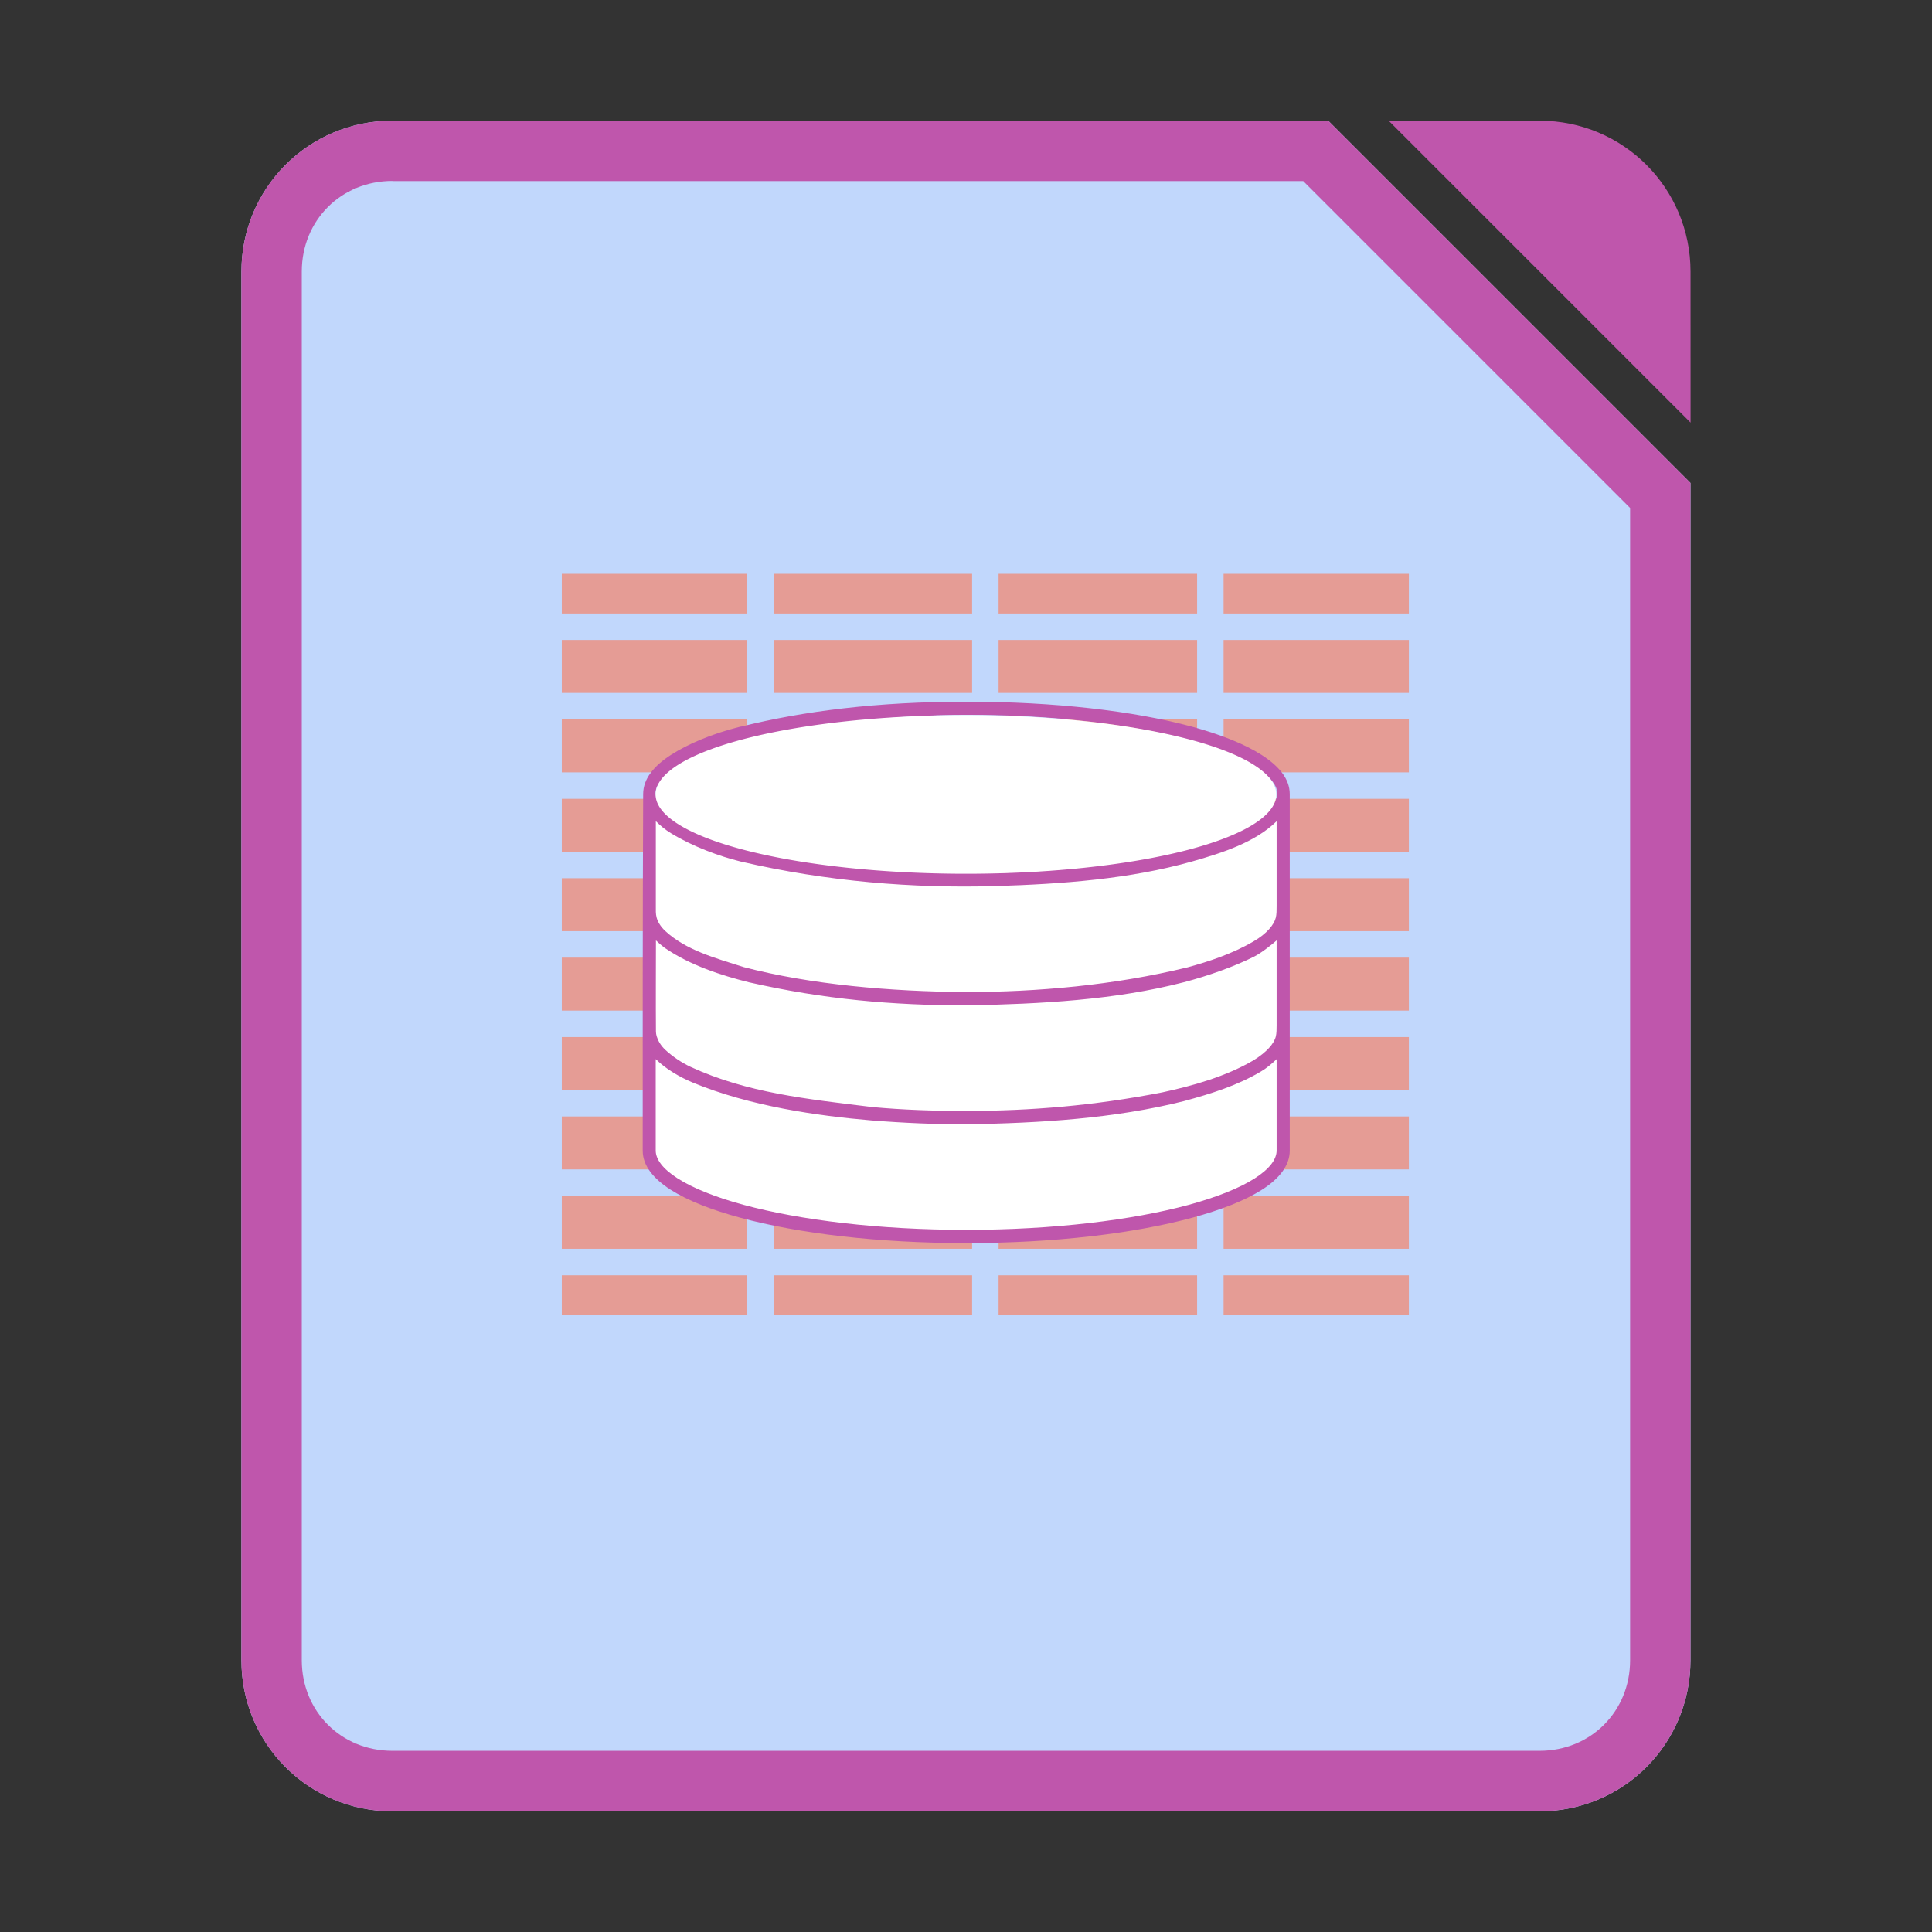 <svg xmlns="http://www.w3.org/2000/svg" width="64" height="64" version="1.1" viewBox="0 0 16.933 16.933">
 <rect x="0" y="0" width="16.933" height="16.933" fill="#333333" stroke="none"/>
 <path d="m3.439 1.058c-0.733 0-1.323 0.59-1.323 1.323v12.171c0 0.733 0.59 1.323 1.323 1.323h10.054c0.733 0 1.323-0.59 1.323-1.323v-10.319l-3.175-3.175z" fill="#c1d7fc" fill-rule="evenodd" stroke-width=".265" style="paint-order:stroke fill markers" />
 <path d="m3.439 1.058c-0.733 0-1.323 0.59-1.323 1.323v12.171c0 0.733 0.59 1.323 1.323 1.323h10.054c0.733 0 1.323-0.59 1.323-1.323v-10.319l-3.175-3.175zm0 0.529h7.983l2.865 2.865v10.099c0 0.449-0.345 0.794-0.794 0.794h-10.054c-0.449 0-0.794-0.345-0.794-0.794v-12.171c0-0.449 0.345-0.794 0.794-0.794z" color="#000000" color-rendering="auto" dominant-baseline="auto" fill="#bf56ac" image-rendering="auto" shape-rendering="auto" solid-color="#000000" style="font-feature-settings:normal;font-variant-alternates:normal;font-variant-caps:normal;font-variant-ligatures:normal;font-variant-numeric:normal;font-variant-position:normal;isolation:auto;mix-blend-mode:normal;paint-order:fill markers stroke;shape-padding:0;text-decoration-color:#000000;text-decoration-line:none;text-decoration-style:solid;text-indent:0;text-orientation:mixed;text-transform:none;white-space:normal" />
 <path d="m12.171 1.058 2.646 2.646-3.75e-4 -1.323c-2.08e-4 -0.733-0.59-1.323-1.323-1.323z" fill="#bf56ac" fill-rule="evenodd" style="paint-order:stroke fill markers" />
 <g transform="matrix(.058 0 0 .058 -70.882 97.98)" fill="#e59c95" stroke-width=".571">
  <path d="m1307-1602.6v6h28v-6zm32 0v6h30v-6zm34 0v6h30v-6zm34 0v6h28v-6zm-100 10v8h28v-8zm32 0v8h30v-8zm34 0v8h30v-8zm34 0v8h28v-8zm-100 12v8h28v-8zm32 0v8h30v-8zm34 0v8h30v-8zm34 0v8h28v-8zm-100 12v8h28v-8zm32 0v8h30v-8zm34 0v8h30v-8zm34 0v8h28v-8zm-100 12v8h28v-8zm32 0v8h30v-8zm34 0v8h30v-8zm34 0v8h28v-8zm-100 12v8h28v-8zm32 0v8h30v-8zm34 0v8h30v-8zm34 0v8h28v-8zm-100 12v8h28v-8zm32 0v8h30v-8zm34 0v8h30v-8zm34 0v8h28v-8zm-100 12v8h28v-8zm32 0v8h30v-8zm34 0v8h30v-8zm34 0v8h28v-8zm-100 12v8h28v-8zm32 0v8h30v-8zm34 0v8h30v-8zm34 0v8h28v-8zm-100 12v6h28v-6zm32 0v6h30v-6zm34 0v6h30v-6zm34 0v6h28v-6z" color="#000000" fill="#e59c95" />
 </g>
 <path d="m5.688 7.08v3.01c0 0.416 1.244 0.752 2.778 0.752 1.534 0 2.778-0.337 2.778-0.752v-3.01z" color="#000000" fill="#fff" stroke-width=".033" />
 <path d="m6.492 6.368c-0.256 0.064-0.463 0.153-0.611 0.248-0.148 0.095-0.244 0.208-0.244 0.344-0.005 1.137-0.004 2.222-0.004 3.125 0 0.133 0.096 0.247 0.244 0.342 0.149 0.095 0.358 0.177 0.613 0.246 0.51 0.138 1.207 0.222 1.979 0.222s1.469-0.084 1.979-0.222c0.255-0.069 0.464-0.151 0.613-0.246 0.149-0.095 0.243-0.21 0.243-0.342v-3.125c0-0.136-0.098-0.248-0.246-0.343-0.148-0.095-0.357-0.179-0.611-0.248-0.509-0.138-1.205-0.219-1.977-0.219-0.777 0-1.429 0.082-1.977 0.219zm1.977-0.103c0.763-0.001 1.454 0.084 1.95 0.219 0.248 0.067 0.448 0.15 0.581 0.235 0.133 0.085 0.2 0.169 0.194 0.241-0.012 0.128-0.149 0.216-0.246 0.271-0.157 0.089-0.344 0.157-0.514 0.201-0.578 0.15-1.155 0.205-1.709 0.219-0.767 0.012-1.528-0.042-2.23-0.222-0.163-0.042-0.304-0.095-0.443-0.165-0.125-0.063-0.293-0.167-0.306-0.304-0.007-0.074 0.061-0.155 0.194-0.241 0.133-0.085 0.33-0.179 0.581-0.235 0.69-0.154 1.369-0.218 1.95-0.219zm-2.72 0.933c0.037 0.037 0.081 0.074 0.132 0.105 0.19 0.116 0.423 0.202 0.611 0.248 0.758 0.176 1.512 0.236 2.236 0.215 0.585-0.018 1.176-0.062 1.718-0.215 0.268-0.076 0.554-0.168 0.743-0.353v0.745c0 0.034 0 0.071-0.007 0.099-0.016 0.064-0.079 0.141-0.194 0.208-0.189 0.111-0.396 0.178-0.579 0.228-0.65 0.159-1.326 0.216-1.941 0.217-0.663-0.005-1.362-0.065-1.95-0.219-0.252-0.08-0.505-0.148-0.687-0.316-0.042-0.039-0.066-0.081-0.076-0.118-0.009-0.033-0.007-0.065-0.007-0.099v-0.745zm0 1.044c0.022 0.022 0.048 0.044 0.076 0.065 0.222 0.153 0.498 0.242 0.738 0.302 0.665 0.151 1.253 0.201 1.906 0.203 0.657-0.013 1.301-0.047 1.906-0.203 0.214-0.056 0.445-0.138 0.619-0.226 0.066-0.033 0.17-0.118 0.195-0.141v0.743c0 0.034 0 0.071-0.007 0.099-0.016 0.064-0.081 0.138-0.194 0.208-0.248 0.146-0.543 0.226-0.801 0.282-0.601 0.117-1.152 0.162-1.718 0.163-0.286 0-0.562-0.01-0.821-0.034-0.582-0.071-1.099-0.125-1.592-0.351-0.084-0.039-0.162-0.093-0.224-0.15-0.042-0.039-0.065-0.082-0.076-0.118-0.004-0.014-0.007-0.029-0.007-0.042-0.002-0.267 0-0.534 0-0.801zm0 1.042c0.091 0.089 0.211 0.157 0.32 0.203 0.502 0.208 1.096 0.293 1.57 0.333 0.286 0.023 0.565 0.034 0.83 0.034 0.658-0.011 1.299-0.051 1.906-0.203 0.244-0.066 0.473-0.139 0.675-0.259 0.054-0.032 0.097-0.069 0.139-0.109v0.801c0 0.075-0.059 0.159-0.192 0.244-0.133 0.085-0.331 0.164-0.579 0.232-0.496 0.134-1.187 0.219-1.95 0.219-0.763 0-1.454-0.085-1.95-0.219-0.248-0.067-0.446-0.147-0.579-0.232-0.133-0.085-0.192-0.169-0.192-0.244v-0.801z" color="#000000" fill="#bf56ac" stroke-width=".033" style="text-decoration-line:none;text-indent:0pt;text-transform:none" />
 <path d="m11.186 6.963a2.72 0.695 0 1 1-5.44 0 2.72 0.695 0 1 1 5.44 0z" color="#000000" fill="#fff" stroke-width=".07" />
</svg>